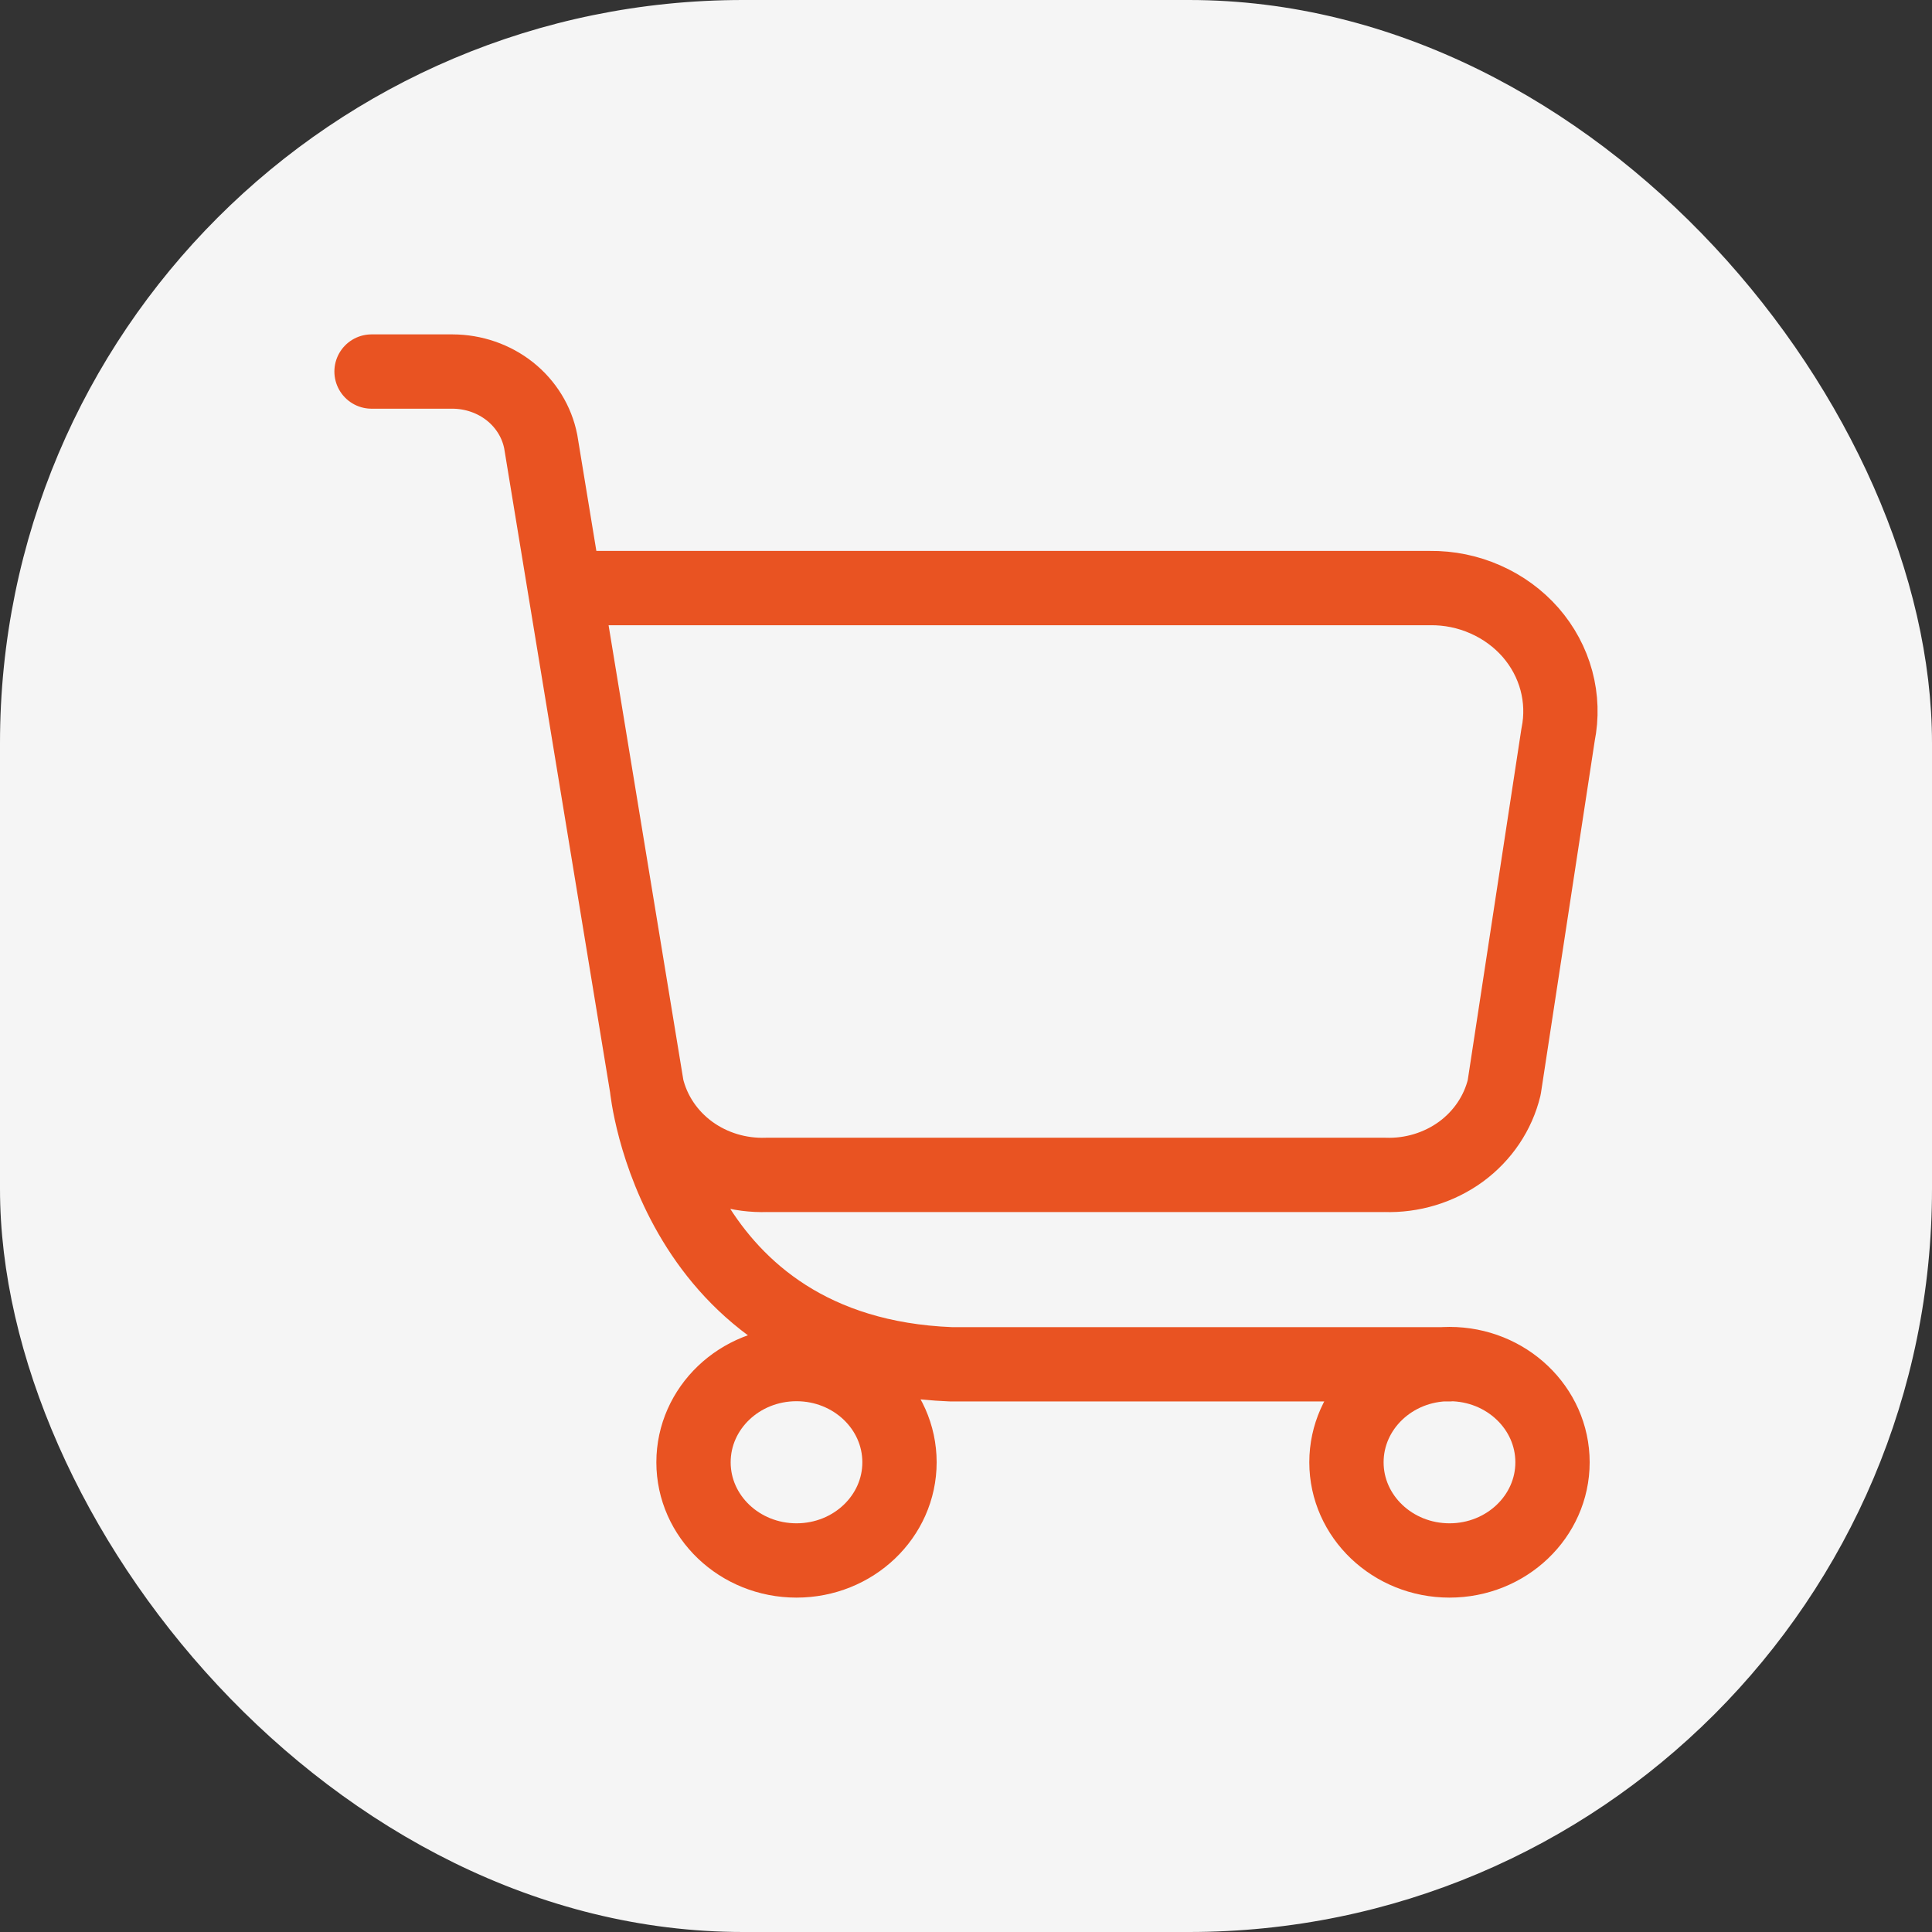 <svg width="26" height="26" viewBox="0 0 26 26" fill="none" xmlns="http://www.w3.org/2000/svg">
<rect x="0" y="0" width="26" height="26" fill="#333333" stroke="none"/>
<rect width="26" height="26" rx="10" fill="#F5F5F5"/>
<path d="M8.706 14.634C8.79 14.978 8.996 15.284 9.29 15.499C9.585 15.714 9.948 15.824 10.319 15.811H18.634C19.004 15.824 19.367 15.713 19.661 15.499C19.954 15.284 20.16 14.978 20.243 14.634L20.968 9.887C21.017 9.646 21.009 9.397 20.945 9.159C20.881 8.921 20.762 8.699 20.597 8.51C20.431 8.321 20.224 8.17 19.99 8.067C19.756 7.963 19.501 7.911 19.243 7.914H7.601M8.706 14.634L7.601 7.914M8.706 14.634C8.706 14.634 9.049 18.211 12.796 18.36H19.507M7.601 7.914L7.277 5.943C7.225 5.678 7.078 5.439 6.862 5.267C6.645 5.095 6.372 5.001 6.09 5H5M12.105 19.679C12.105 20.408 11.485 21 10.719 21C9.953 21 9.333 20.408 9.333 19.679C9.333 18.949 9.953 18.357 10.719 18.357C11.485 18.357 12.105 18.949 12.105 19.679ZM20.893 19.679C20.893 20.408 20.272 21 19.507 21C18.741 21 18.12 20.408 18.12 19.679C18.12 18.949 18.741 18.357 19.507 18.357C20.272 18.357 20.893 18.949 20.893 19.679Z" stroke="#E95322" stroke-linecap="round" stroke-linejoin="round"/>
</svg>
